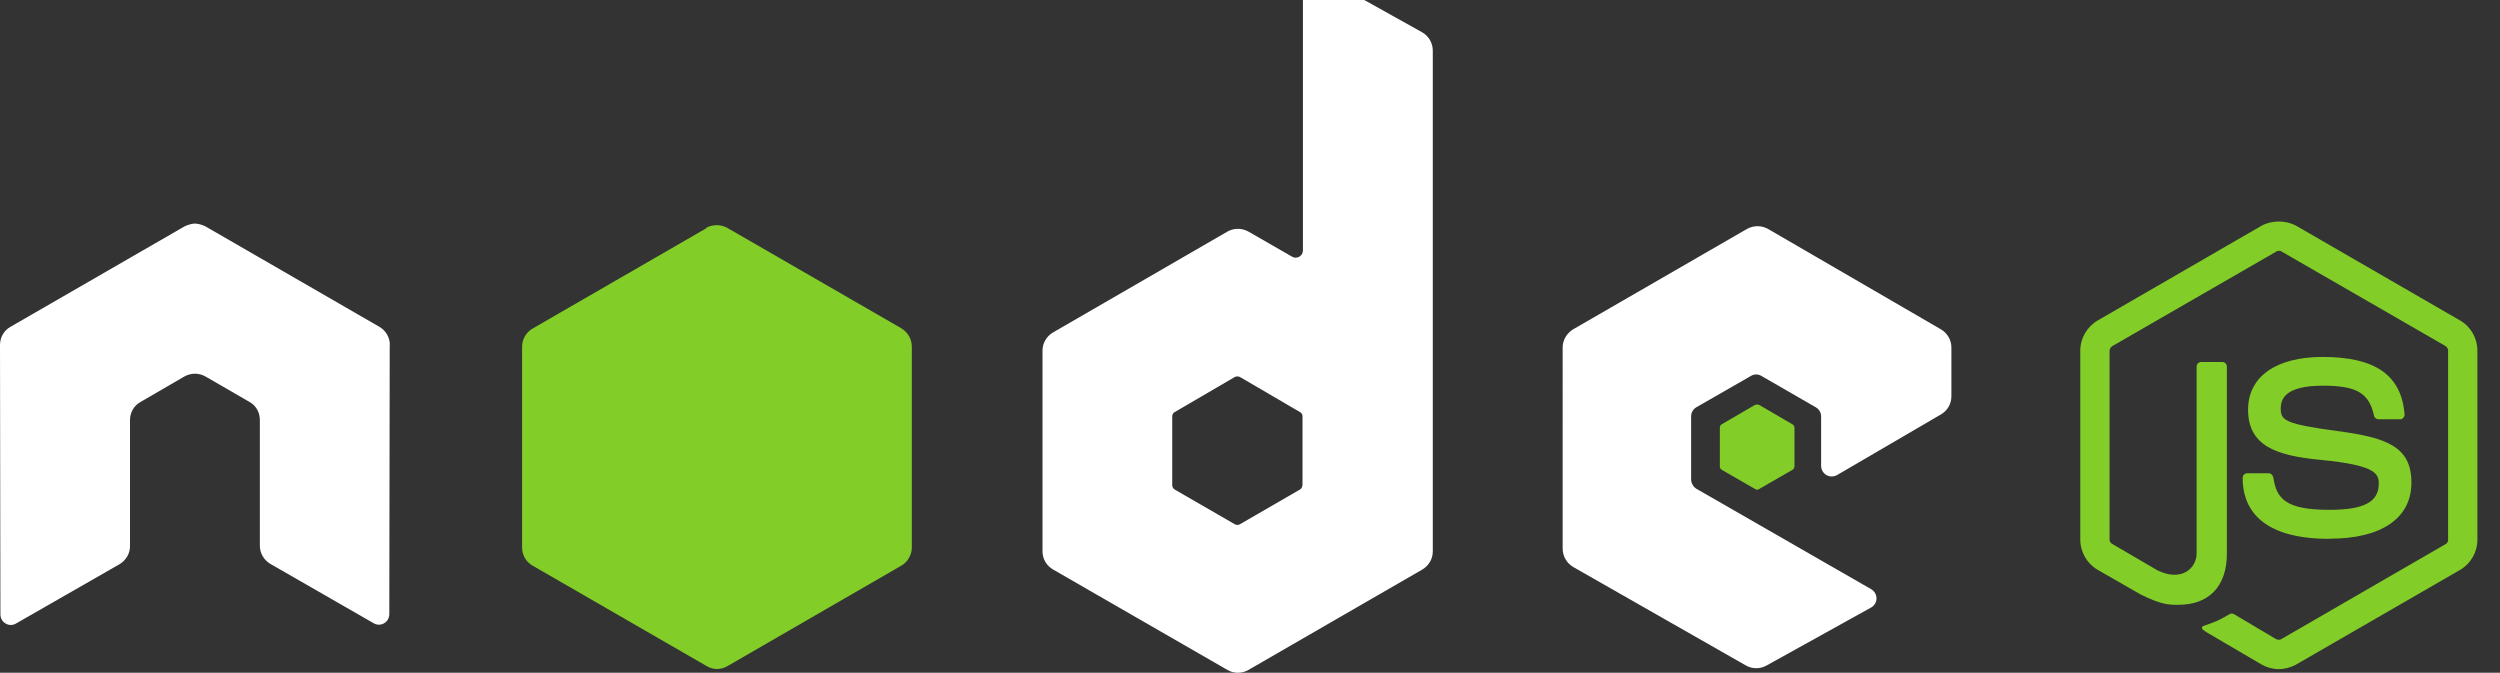 <svg xmlns="http://www.w3.org/2000/svg" width="233" height="62.7"><rect width="100%" height="100%" fill="#333333" stroke="none"/><defs><clipPath id="a"><path d="M0 501.6V0h1863.8v501.6H0z"/></clipPath></defs><g clip-path="url(#a)" transform="matrix(.13 0 0 -.13 0 62.7)"><path fill="#fff" fill-rule="evenodd" d="M279.5 235c0 5.5-3 10.4-7.5 13l-124.7 72c-2 1-4.5 1.8-7 2h-1.2c-2.3-.2-4.6-1-6.8-2L7.5 248C3 245.5 0 240.6 0 235L.3 41.8c0-2.7 1.4-5.2 3.7-6.5 2.3-1.4 5.2-1.4 7.5 0l74 42.4c4.8 2.8 7.7 7.7 7.7 13v90.4c0 5.5 2.8 10.4 7.5 13l31.5 18.3c2.4 1.3 5 2 7.6 2 2.5 0 5.2-.7 7.5-2l31.5-18.2c4.7-2.6 7.5-7.5 7.5-13V91c0-5.4 3-10.3 7.6-13l74-42.5c2.3-1.4 5.2-1.4 7.5 0 2.3 1.3 3.7 3.8 3.7 6.5l.3 193.2M933.7 134.4c0-1.3-.7-2.6-2-3.2L889 106.5c-1.2-.7-2.6-.7-3.8 0l-42.8 24.7c-1.2.6-2 2-2 3.2V184c0 1.2.8 2.5 2 3l42.8 25c1.2.6 2.6.6 3.8 0l42.8-25c1.2-.5 2-1.8 2-3v-49.6zm11.6 366.2c-2.4 1.3-5.2 1.3-7.5 0-2.3-1.4-3.7-4-3.7-6.5V302.8c0-2-1-3.6-2.6-4.5-1.6-1-3.6-1-5.2 0l-31.3 18c-4.7 2.6-10.4 2.6-15 0L755 244c-4.7-2.7-7.6-7.7-7.6-13V87c0-5.5 3-10.4 7.6-13L880 2c4.6-2.7 10.3-2.7 15 0l124.7 72c4.7 2.8 7.5 7.7 7.5 13v359c0 5.5-3 10.6-7.7 13.2l-74.2 41.4M1391.5 185.2c4.7 2.7 7.5 7.6 7.5 13v35c0 5.3-2.8 10.2-7.5 13l-124 72c-4.6 2.6-10.3 2.6-15 0l-124.7-72c-4.6-2.8-7.5-7.8-7.5-13V89c0-5.5 3-10.5 7.6-13.2l123.8-70.6c4.6-2.6 10.2-2.6 14.8 0l75 41.6c2.3 1.3 3.8 3.8 3.8 6.5s-1.4 5.2-3.8 6.6L1216 132c-2.2 1.5-3.6 4-3.6 6.7v45c0 2.8 1.4 5.2 3.7 6.6l39.2 22.5c2.3 1.4 5.2 1.4 7.5 0l39-22.5c2.4-1.4 3.8-3.8 3.8-6.5v-35.5c0-2.7 1.5-5.2 3.8-6.6 2.4-1.3 5.2-1.3 7.6 0l74.5 43.5"/><path fill="#83cd29" fill-rule="evenodd" d="M506.3 319c4.7 2.5 10.4 2.5 15 0l124.8-72c4.7-2.8 7.6-7.8 7.6-13.2v-144c0-5.4-3-10.4-7.5-13l-124.6-72c-4.7-2.8-10.4-2.8-15 0l-124.8 72c-4.7 2.6-7.5 7.6-7.5 13v144c0 5.4 3 10.4 7.6 13l124.7 72"/><path fill="#83cd29" d="M1633.7 2.6c-4.3 0-8.6 1.2-12.3 3.3L1582 29c-5.7 3.3-3 4.4-1 5 8 2.8 9.5 3.4 17.8 8.2 1 .5 2 .3 3-.3l30-17.8c1.2-.6 2.7-.6 3.7 0l117.6 68c1.2.5 2 1.8 2 3V231c0 1.3-.8 2.6-2 3.3L1635.7 302c-1 .7-2.6.7-3.7 0l-117.6-67.8c-1-.6-2-2-2-3.2V95.3c0-1.3 1-2.5 2-3l32.2-18.8c17.5-8.7 28.2 1.6 28.2 12v134c0 1.8 1.5 3.3 3.4 3.3h15c1.8 0 3.3-1.5 3.3-3.4v-134c0-23.3-12.7-36.7-34.8-36.7-6.8 0-12 0-27 7.4l-31 17.8c-7.5 4.4-12.3 12.7-12.3 21.5V231c0 8.8 4.8 17 12.4 21.5l117.6 68c7.4 4 17.3 4 24.7 0l117.7-68c7.6-4.4 12.3-12.7 12.3-21.5V95.3c0-8.8-4.7-17-12.3-21.5L1646 5.8c-3.7-2-8-3.2-12.3-3.2"/><path fill="#83cd29" d="M1670 96c-51.4 0-62.2 23.8-62.2 43.6 0 2 1.5 3.4 3.4 3.4h15.2c1.7 0 3-1.2 3.4-3 2.3-15.4 9-23.2 40.2-23.2 24.8 0 35.4 5.6 35.4 18.8 0 7.5-3 13.2-41.5 17-32.3 3-52.2 10.2-52.2 36 0 23.7 20 37.8 53.5 37.8 37.7 0 56.3-13 58.7-41 0-1-.2-2-1-2.7-.5-.7-1.4-1-2.4-1h-15.2c-1.6 0-3 1-3.3 2.6-3.6 16.3-12.5 21.5-36.7 21.5-27 0-30.2-9.5-30.2-16.5 0-8.6 3.8-11 40.4-16 36-4.7 53.3-11.4 53.3-37 0-25.5-21.4-40.2-58.7-40.2M1832.2 320v-3.4h-10v-25.8h-4v25.8h-9.7v3.5h23.7M1835.7 320h5.7l8.4-24.6 8.4 24.7h5.7V291h-4V311l.2 4.5-8.4-24.7h-4l-8.4 24.7v-1-3.2V291h-3.7V320"/><path fill="#83cd29" fill-rule="evenodd" d="M1258.2 192c1 .4 2 .4 3 0l24-14c.7-.4 1.3-1.4 1.3-2.4V148c0-1-.6-2-1.4-2.5l-24-13.8c-.8-.6-2-.6-2.8 0l-24 13.8c-.8.5-1.3 1.4-1.3 2.5v27.6c0 1 .4 2 1.3 2.5l24 14"/></g></svg>
